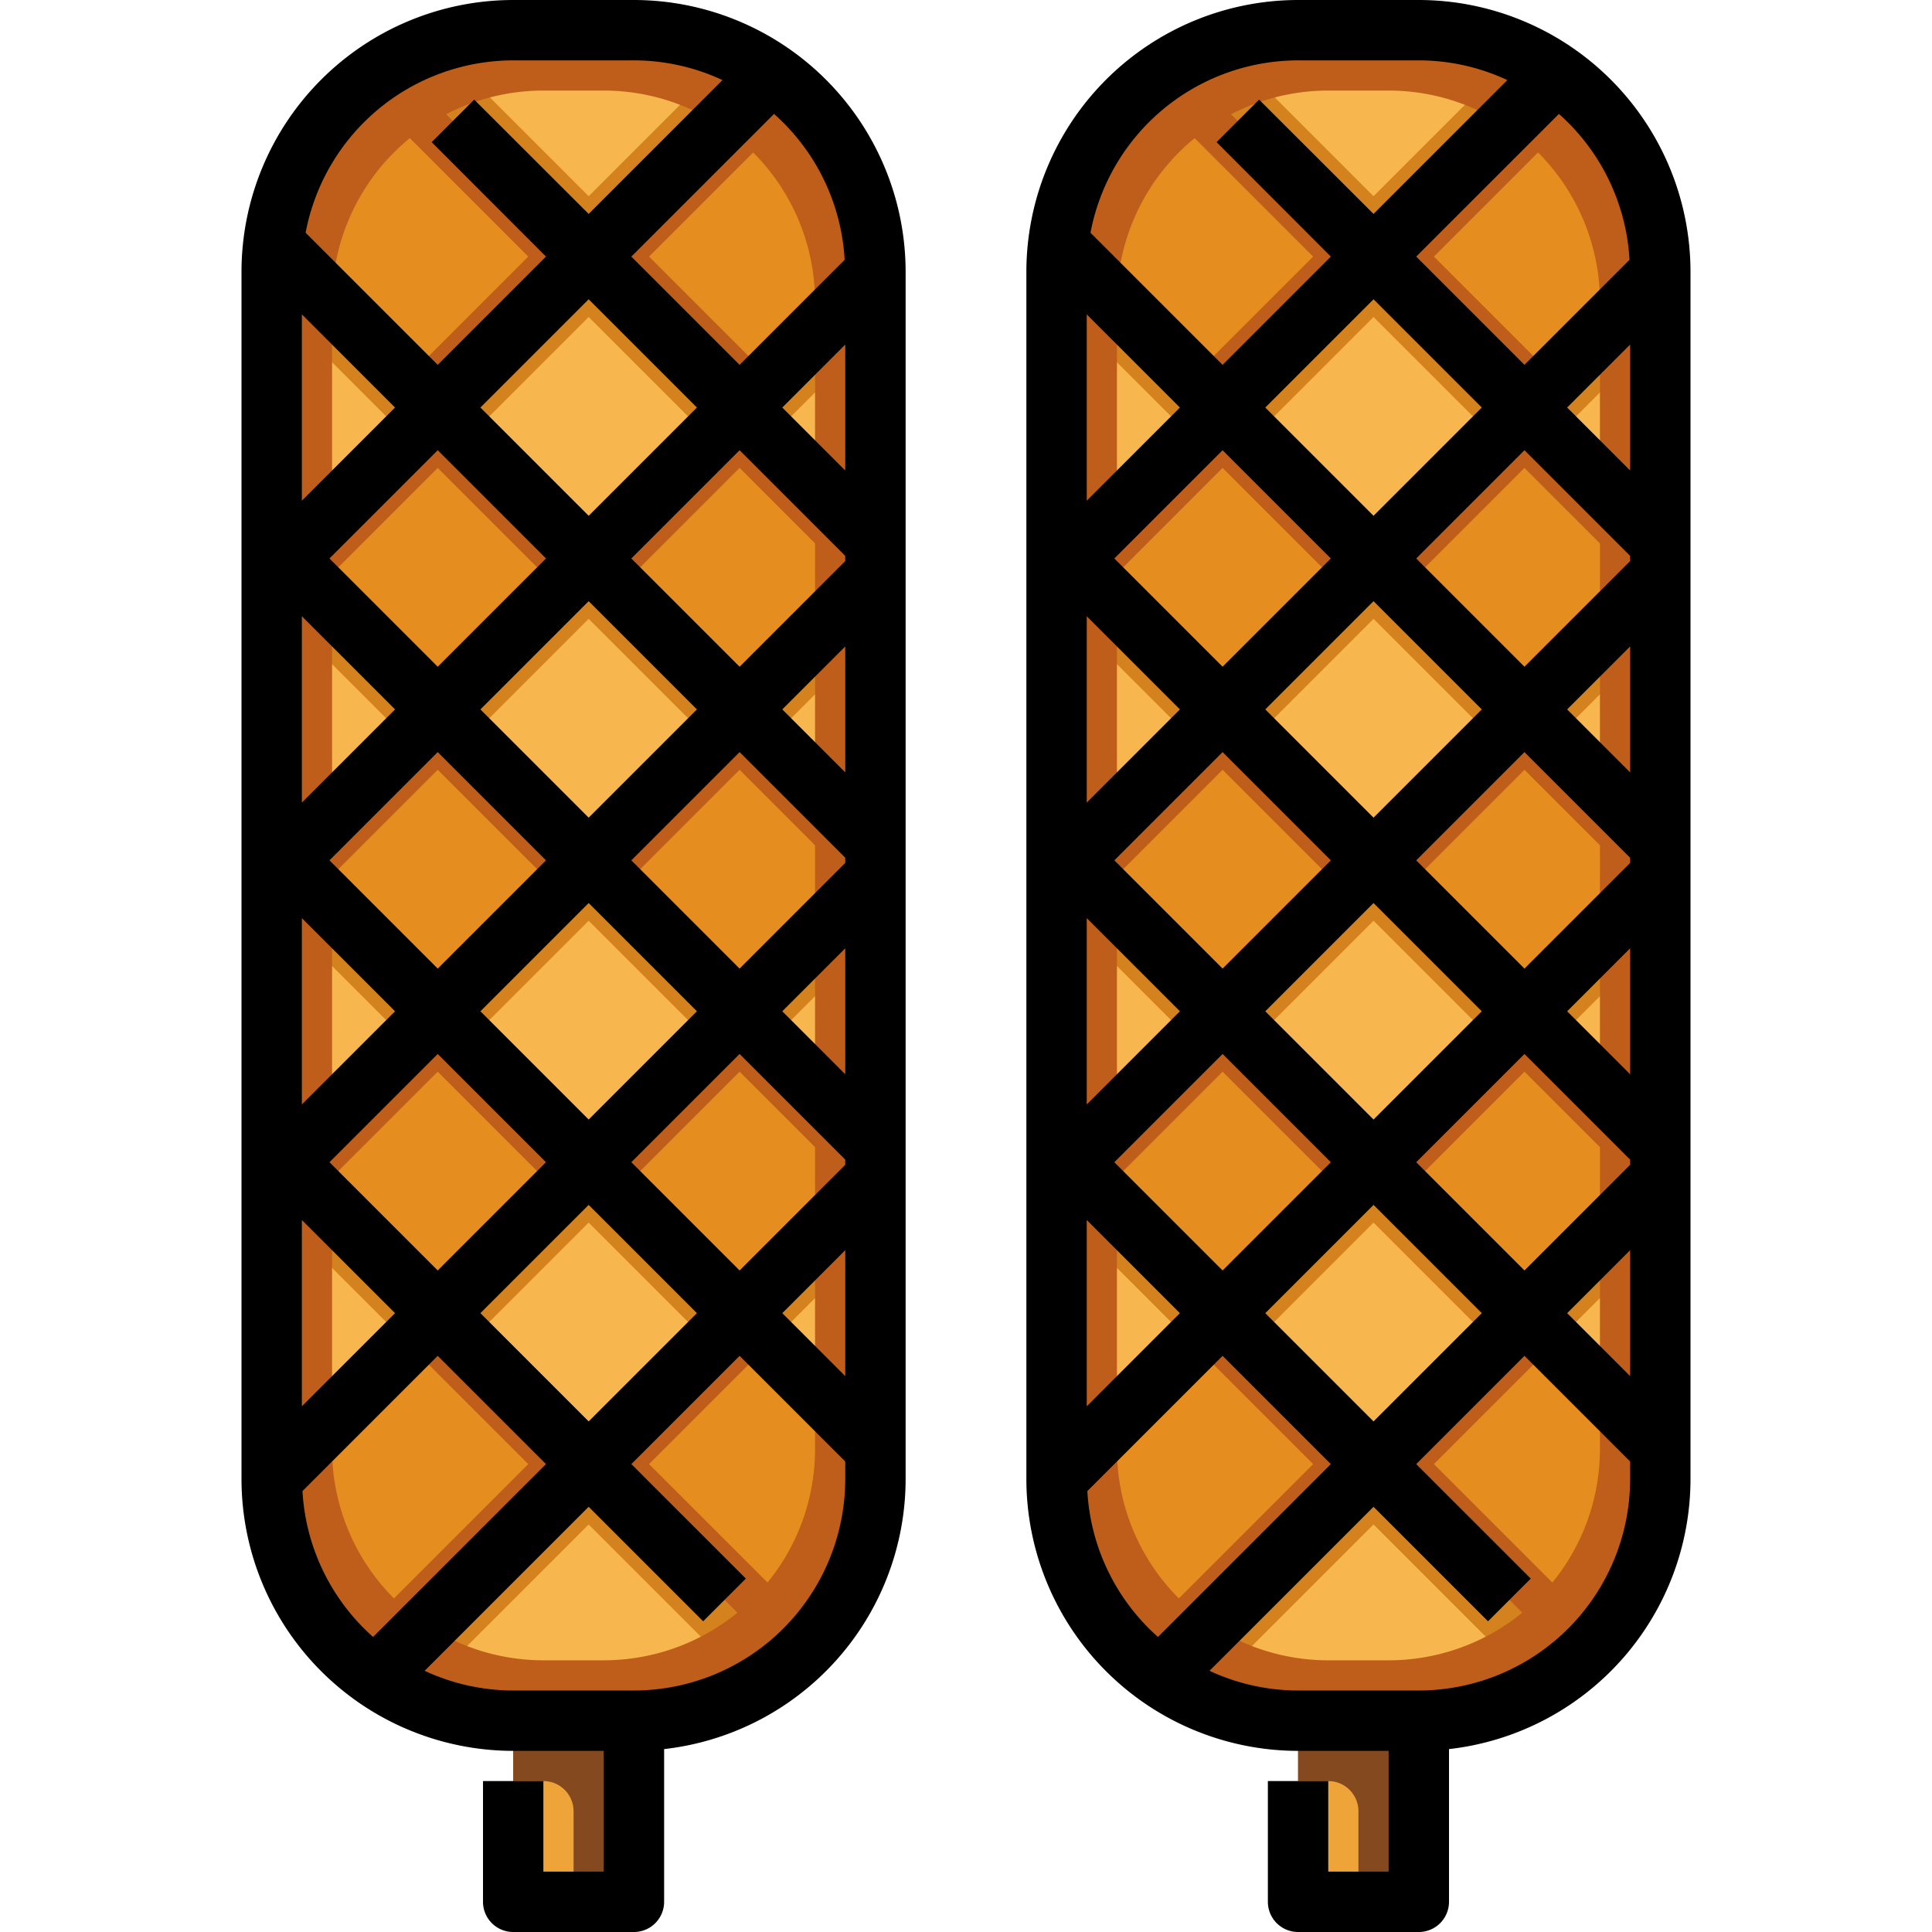 <svg xmlns="http://www.w3.org/2000/svg" viewBox="0 0 64 64"><g id="_20-หausage_waffle" data-name="20-หausage waffle"><rect x="9" y="1" width="20" height="56" rx="8" ry="8" style="fill:#f7b64e"/><rect x="17" y="57" width="4" height="6" style="fill:#eea439"/><path d="M19.5,48.5l6.63,6.63A7.938,7.938,0,0,1,21,57H17a7.873,7.873,0,0,1-4.56-1.44Z" style="fill:#f7b64e"/><polygon points="29 39 29 48 24.5 43.5 29 39" style="fill:#f7b64e"/><polygon points="14.5 43.5 9 49 9 39 9.5 38.5 14.5 43.5" style="fill:#f7b64e"/><rect x="15.964" y="39.964" width="7.071" height="7.071" transform="translate(-25.048 26.529) rotate(-45)" style="fill:#f7b64e"/><path d="M29,48v1a7.961,7.961,0,0,1-2.87,6.13L19.5,48.5l5-5Z" style="fill:#e58d1f"/><polygon points="29 38 29 39 24.5 43.5 19.5 38.5 24.5 33.5 29 38" style="fill:#e58d1f"/><polygon points="29 29 29 38 24.5 33.5 29 29" style="fill:#f7b64e"/><polygon points="29 28 29 29 24.5 33.5 19.5 28.5 24.5 23.5 29 28" style="fill:#e58d1f"/><polygon points="29 19 29 28 24.5 23.5 29 19" style="fill:#f7b64e"/><polygon points="29 18 29 19 24.5 23.5 19.5 18.5 24.5 13.5 26.5 15.5 29 18" style="fill:#e58d1f"/><polygon points="29 9 29 18 26.5 15.5 24.5 13.5 29 9" style="fill:#f7b64e"/><path d="M29,9l-4.5,4.5-2-2-3-3,6.06-6.06A7.948,7.948,0,0,1,29,9Z" style="fill:#e58d1f"/><path d="M25.56,2.44,19.5,8.5l-1-1L13.05,2.05A7.872,7.872,0,0,1,17,1h4A7.873,7.873,0,0,1,25.56,2.44Z" style="fill:#f7b64e"/><polygon points="24.5 13.5 19.5 18.5 14.5 13.5 18.5 9.5 19.5 8.5 22.5 11.5 24.5 13.5" style="fill:#f7b64e"/><rect x="15.964" y="19.964" width="7.071" height="7.071" transform="translate(-10.906 20.672) rotate(-45)" style="fill:#f7b64e"/><rect x="15.964" y="29.964" width="7.071" height="7.071" transform="translate(-17.977 23.601) rotate(-45)" style="fill:#f7b64e"/><path d="M19.5,8.5l-1,1-4,4L9.06,8.06a7.967,7.967,0,0,1,3.99-6.01L18.5,7.5Z" style="fill:#e58d1f"/><polygon points="19.5 18.5 14.5 23.5 9.5 18.5 10.5 17.5 14.5 13.5 19.5 18.5" style="fill:#e58d1f"/><rect x="10.964" y="24.964" width="7.071" height="7.071" transform="translate(-15.906 18.601) rotate(-45)" style="fill:#e58d1f"/><rect x="10.964" y="34.964" width="7.071" height="7.071" transform="translate(-22.977 21.529) rotate(-45)" style="fill:#e58d1f"/><path d="M19.5,48.5l-7.06,7.06A7.948,7.948,0,0,1,9,49l5.5-5.5Z" style="fill:#e58d1f"/><path d="M14.5,13.5l-4,4-1,1L9,18V9a7.3,7.3,0,0,1,.06-.94Z" style="fill:#f7b64e"/><polygon points="14.5 23.5 9.5 28.5 9 28 9 19 9.5 18.5 14.5 23.5" style="fill:#f7b64e"/><polygon points="14.5 33.5 9.5 38.5 9 38 9 29 9.5 28.5 14.5 33.5" style="fill:#f7b64e"/><path d="M24.951,55.951a8.038,8.038,0,0,0,1.179-.821L19.5,48.5l-7.06,7.06a7.845,7.845,0,0,0,1.283.717L19.5,50.5Z" style="fill:#d4821d"/><path d="M25.5,44.5l-1-1-5,5,6.63,6.63a8.074,8.074,0,0,0,1-1.005L21.5,48.5Z" style="fill:#bf5d1b"/><path d="M13.5,44.5l4,4-6.143,6.143a7.9,7.9,0,0,0,1.083.917L19.5,48.5l-5-5Z" style="fill:#bf5d1b"/><path d="M19.5,6.5l-1-1L14.438,1.438a7.841,7.841,0,0,0-1.388.612L18.5,7.5l1,1,6.06-6.06a7.845,7.845,0,0,0-1.283-.717Z" style="fill:#d4821d"/><polygon points="19.5 10.5 22.5 13.5 23.5 14.5 24.5 13.5 22.5 11.5 19.5 8.5 18.5 9.5 14.5 13.5 15.5 14.5 18.5 11.5 19.5 10.5" style="fill:#d4821d"/><polygon points="14.5 15.5 17.5 18.5 18.5 19.5 19.5 18.5 17.5 16.5 14.5 13.5 13.5 14.5 9.5 18.5 10.5 19.5 13.5 16.5 14.5 15.5" style="fill:#bf5d1b"/><polygon points="19.5 20.5 22.5 23.5 23.5 24.5 24.5 23.5 22.5 21.5 19.5 18.5 18.5 19.5 14.5 23.5 15.5 24.5 18.5 21.5 19.5 20.5" style="fill:#d4821d"/><polygon points="14.5 25.5 17.5 28.5 18.5 29.5 19.5 28.5 17.5 26.5 14.5 23.5 13.5 24.5 9.5 28.5 10.5 29.5 13.5 26.5 14.5 25.5" style="fill:#bf5d1b"/><polygon points="19.5 30.5 22.5 33.5 23.5 34.5 24.5 33.5 22.5 31.5 19.5 28.5 18.5 29.5 14.5 33.5 15.5 34.5 18.5 31.5 19.5 30.5" style="fill:#d4821d"/><polygon points="19.5 40.5 22.5 43.5 23.5 44.5 24.5 43.5 22.5 41.5 19.5 38.5 18.5 39.5 14.5 43.5 15.5 44.5 18.5 41.5 19.5 40.5" style="fill:#d4821d"/><polygon points="14.5 35.5 17.5 38.5 18.5 39.5 19.5 38.5 17.5 36.5 14.5 33.5 13.5 34.5 9.5 38.5 10.5 39.5 13.5 36.5 14.5 35.5" style="fill:#bf5d1b"/><path d="M21.5,8.5l5.143-5.143A7.9,7.9,0,0,0,25.56,2.44L19.5,8.5l3,3,2,2,1-1-1-1Z" style="fill:#bf5d1b"/><path d="M13.05,2.05a7.967,7.967,0,0,0-1.173.827L16.5,7.5l1,1-1,1-3,3,1,1,4-4,1-1-1-1Z" style="fill:#bf5d1b"/><polygon points="24.5 13.5 25.5 14.5 29 11 29 9 24.5 13.5" style="fill:#d4821d"/><path d="M9.06,8.06A7.3,7.3,0,0,0,9,9v2a7.3,7.3,0,0,1,.06-.94L13.5,14.5l1-1Z" style="fill:#d4821d"/><polygon points="27.5 16.5 24.5 13.5 23.5 14.5 19.5 18.5 20.5 19.5 23.5 16.5 24.5 15.5 27.5 18.5 28.5 19.5 29 19 29 18 27.5 16.5" style="fill:#bf5d1b"/><polygon points="27.5 26.5 24.5 23.5 23.5 24.5 19.5 28.5 20.5 29.5 23.5 26.5 24.5 25.5 27.5 28.5 28.5 29.5 29 29 29 28 27.5 26.5" style="fill:#bf5d1b"/><polygon points="24.5 33.5 23.5 34.5 19.5 38.5 20.5 39.5 23.5 36.5 24.5 35.5 27.5 38.5 28.5 39.5 29 39 29 38 27.5 36.5 24.5 33.5" style="fill:#bf5d1b"/><polygon points="24.5 23.5 25.5 24.5 29 21 29 19 24.5 23.5" style="fill:#d4821d"/><path d="M9.06,18.06A7.3,7.3,0,0,0,9,19v2a7.3,7.3,0,0,1,.06-.94L13.5,24.5l1-1Z" style="fill:#d4821d"/><polygon points="24.5 33.5 25.5 34.5 29 31 29 29 24.5 33.5" style="fill:#d4821d"/><path d="M9.06,28.06A7.3,7.3,0,0,0,9,29v2a7.3,7.3,0,0,1,.06-.94L13.5,34.5l1-1Z" style="fill:#d4821d"/><polygon points="24.5 43.5 25.5 44.5 29 41 29 39 24.5 43.5" style="fill:#d4821d"/><path d="M9.06,38.06A7.3,7.3,0,0,0,9,39v2a7.3,7.3,0,0,1,.06-.94L13.5,44.5l1-1Z" style="fill:#d4821d"/><path d="M17,57h4v6H19V60a1,1,0,0,0-1-1H17Z" style="fill:#854920"/><path d="M21,1H17A8,8,0,0,0,9,9V49a8,8,0,0,0,8,8h4a8,8,0,0,0,8-8V9A8,8,0,0,0,21,1Zm6,47a7,7,0,0,1-7,7H18a7,7,0,0,1-7-7V10a7,7,0,0,1,7-7h2a7,7,0,0,1,7,7Z" style="fill:#bf5d1b"/><rect x="35" y="1" width="20" height="56" rx="8" ry="8" style="fill:#f7b64e"/><rect x="43" y="57" width="4" height="6" style="fill:#eea439"/><path d="M45.5,48.5l6.63,6.63A7.938,7.938,0,0,1,47,57H43a7.873,7.873,0,0,1-4.56-1.44Z" style="fill:#f7b64e"/><polygon points="55 39 55 48 50.5 43.5 55 39" style="fill:#f7b64e"/><polygon points="40.5 43.5 35 49 35 39 35.5 38.5 40.5 43.5" style="fill:#f7b64e"/><rect x="41.964" y="39.964" width="7.071" height="7.071" transform="translate(-17.433 44.914) rotate(-45)" style="fill:#f7b64e"/><path d="M55,48v1a7.961,7.961,0,0,1-2.87,6.13L45.5,48.5l5-5Z" style="fill:#e58d1f"/><polygon points="55 38 55 39 50.5 43.5 45.5 38.5 50.5 33.5 55 38" style="fill:#e58d1f"/><polygon points="55 29 55 38 50.5 33.5 55 29" style="fill:#f7b64e"/><polygon points="55 28 55 29 50.5 33.5 45.5 28.5 50.5 23.5 55 28" style="fill:#e58d1f"/><polygon points="55 19 55 28 50.5 23.5 55 19" style="fill:#f7b64e"/><polygon points="55 18 55 19 50.5 23.5 45.5 18.5 50.5 13.5 52.5 15.5 55 18" style="fill:#e58d1f"/><polygon points="55 9 55 18 52.5 15.5 50.5 13.5 55 9" style="fill:#f7b64e"/><path d="M55,9l-4.5,4.5-2-2-3-3,6.06-6.06A7.948,7.948,0,0,1,55,9Z" style="fill:#e58d1f"/><path d="M51.56,2.44,45.5,8.5l-1-1L39.05,2.05A7.872,7.872,0,0,1,43,1h4A7.873,7.873,0,0,1,51.56,2.44Z" style="fill:#f7b64e"/><polygon points="50.5 13.5 45.5 18.5 40.5 13.5 44.5 9.5 45.5 8.5 48.5 11.5 50.5 13.5" style="fill:#f7b64e"/><rect x="41.964" y="19.964" width="7.071" height="7.071" transform="translate(-3.29 39.056) rotate(-45)" style="fill:#f7b64e"/><rect x="41.964" y="29.964" width="7.071" height="7.071" transform="translate(-10.361 41.985) rotate(-45)" style="fill:#f7b64e"/><path d="M45.5,8.5l-1,1-4,4L35.06,8.06a7.967,7.967,0,0,1,3.99-6.01L44.5,7.5Z" style="fill:#e58d1f"/><polygon points="45.5 18.5 40.5 23.5 35.5 18.5 36.5 17.5 40.5 13.5 45.5 18.5" style="fill:#e58d1f"/><rect x="36.964" y="24.964" width="7.071" height="7.071" transform="translate(-8.29 36.985) rotate(-45)" style="fill:#e58d1f"/><rect x="36.964" y="34.964" width="7.071" height="7.071" transform="translate(-15.361 39.914) rotate(-45)" style="fill:#e58d1f"/><path d="M45.5,48.5l-7.06,7.06A7.948,7.948,0,0,1,35,49l5.5-5.5Z" style="fill:#e58d1f"/><path d="M40.5,13.5l-4,4-1,1L35,18V9a7.3,7.3,0,0,1,.06-.94Z" style="fill:#f7b64e"/><polygon points="40.5 23.5 35.5 28.5 35 28 35 19 35.5 18.5 40.5 23.5" style="fill:#f7b64e"/><polygon points="40.5 33.5 35.5 38.5 35 38 35 29 35.5 28.5 40.5 33.5" style="fill:#f7b64e"/><path d="M50.951,55.951a8.038,8.038,0,0,0,1.179-.821L45.5,48.5l-7.06,7.06a7.845,7.845,0,0,0,1.283.717L45.5,50.5Z" style="fill:#d4821d"/><path d="M51.5,44.5l-1-1-5,5,6.63,6.63a8.074,8.074,0,0,0,.995-1.005L47.5,48.5Z" style="fill:#bf5d1b"/><path d="M39.5,44.5l4,4-6.143,6.143a7.9,7.9,0,0,0,1.083.917L45.5,48.5l-5-5Z" style="fill:#bf5d1b"/><path d="M45.5,6.5l-1-1L40.438,1.438a7.841,7.841,0,0,0-1.388.612L44.5,7.5l1,1,6.06-6.06a7.845,7.845,0,0,0-1.283-.717Z" style="fill:#d4821d"/><polygon points="45.5 10.5 48.5 13.5 49.5 14.5 50.5 13.5 48.5 11.5 45.5 8.5 44.5 9.5 40.5 13.5 41.5 14.5 44.5 11.5 45.5 10.5" style="fill:#d4821d"/><polygon points="40.5 15.5 43.5 18.5 44.5 19.5 45.5 18.5 43.5 16.5 40.5 13.5 39.5 14.5 35.5 18.5 36.5 19.5 39.5 16.5 40.5 15.5" style="fill:#bf5d1b"/><polygon points="45.5 20.5 48.5 23.5 49.5 24.5 50.5 23.5 48.5 21.5 45.5 18.5 44.5 19.5 40.5 23.5 41.5 24.5 44.5 21.5 45.5 20.5" style="fill:#d4821d"/><polygon points="40.5 25.5 43.5 28.5 44.5 29.5 45.5 28.5 43.5 26.5 40.5 23.5 39.5 24.5 35.5 28.5 36.5 29.5 39.5 26.5 40.5 25.5" style="fill:#bf5d1b"/><polygon points="45.5 30.5 48.5 33.5 49.5 34.5 50.5 33.5 48.5 31.5 45.5 28.5 44.5 29.5 40.5 33.5 41.5 34.5 44.5 31.5 45.5 30.5" style="fill:#d4821d"/><polygon points="45.5 40.5 48.5 43.5 49.5 44.5 50.5 43.5 48.5 41.5 45.5 38.5 44.5 39.5 40.5 43.5 41.5 44.5 44.5 41.5 45.5 40.5" style="fill:#d4821d"/><polygon points="40.5 35.5 43.5 38.5 44.5 39.5 45.5 38.5 43.5 36.5 40.5 33.5 39.5 34.5 35.5 38.5 36.5 39.5 39.5 36.5 40.5 35.5" style="fill:#bf5d1b"/><path d="M47.5,8.5l5.143-5.143A7.9,7.9,0,0,0,51.56,2.44L45.5,8.5l3,3,2,2,1-1-1-1Z" style="fill:#bf5d1b"/><path d="M39.05,2.05a7.967,7.967,0,0,0-1.173.827L42.5,7.5l1,1-1,1-3,3,1,1,4-4,1-1-1-1Z" style="fill:#bf5d1b"/><polygon points="50.5 13.5 51.5 14.5 55 11 55 9 50.5 13.5" style="fill:#d4821d"/><path d="M35.06,8.06A7.3,7.3,0,0,0,35,9v2a7.3,7.3,0,0,1,.06-.94L39.5,14.5l1-1Z" style="fill:#d4821d"/><polygon points="53.5 16.5 50.5 13.5 49.5 14.5 45.5 18.5 46.5 19.5 49.5 16.5 50.5 15.5 53.5 18.5 54.5 19.5 55 19 55 18 53.5 16.5" style="fill:#bf5d1b"/><polygon points="53.5 26.5 50.5 23.5 49.5 24.5 45.5 28.5 46.5 29.5 49.5 26.5 50.5 25.5 53.5 28.5 54.5 29.5 55 29 55 28 53.5 26.5" style="fill:#bf5d1b"/><polygon points="50.5 33.5 49.5 34.5 45.5 38.5 46.5 39.5 49.5 36.5 50.5 35.5 53.5 38.5 54.5 39.5 55 39 55 38 53.5 36.5 50.5 33.5" style="fill:#bf5d1b"/><polygon points="50.5 23.5 51.5 24.5 55 21 55 19 50.5 23.5" style="fill:#d4821d"/><path d="M35.06,18.06A7.3,7.3,0,0,0,35,19v2a7.3,7.3,0,0,1,.06-.94L39.5,24.5l1-1Z" style="fill:#d4821d"/><polygon points="50.5 33.5 51.5 34.5 55 31 55 29 50.5 33.5" style="fill:#d4821d"/><path d="M35.06,28.06A7.3,7.3,0,0,0,35,29v2a7.3,7.3,0,0,1,.06-.94L39.5,34.5l1-1Z" style="fill:#d4821d"/><polygon points="50.5 43.5 51.5 44.5 55 41 55 39 50.5 43.5" style="fill:#d4821d"/><path d="M35.06,38.06A7.3,7.3,0,0,0,35,39v2a7.3,7.3,0,0,1,.06-.94L39.5,44.5l1-1Z" style="fill:#d4821d"/><path d="M43,57h4v6H45V60a1,1,0,0,0-1-1H43Z" style="fill:#854920"/><path d="M47,1H43a8,8,0,0,0-8,8V49a8,8,0,0,0,8,8h4a8,8,0,0,0,8-8V9A8,8,0,0,0,47,1Zm6,47a7,7,0,0,1-7,7H44a7,7,0,0,1-7-7V10a7,7,0,0,1,7-7h2a7,7,0,0,1,7,7Z" style="fill:#bf5d1b"/><path d="M47,0H43a9.01,9.01,0,0,0-9,9V49a9.01,9.01,0,0,0,9,9h3v4H44V59H42v4a1,1,0,0,0,1,1h4a1,1,0,0,0,1-1V57.941A9.01,9.01,0,0,0,56,49V9A9.01,9.01,0,0,0,47,0ZM39.086,13.5,36,16.586V10.414ZM54,18.586l-3.5,3.5L46.914,18.5,50.5,14.914l3.5,3.5Zm0,10-3.5,3.5L46.914,28.5,50.5,24.914l3.5,3.5Zm-8.5,1.328L49.086,33.5,45.5,37.086,41.914,33.5Zm-5,2.172L36.914,28.5,40.5,24.914,44.086,28.5Zm5-5L41.914,23.5,45.5,19.914,49.086,23.5Zm0-10L41.914,13.5,45.5,9.914,49.086,13.5ZM44.086,18.5,40.5,22.086,36.914,18.5,40.5,14.914Zm-5,5L36,26.586V20.414Zm0,10L36,36.586V30.414Zm-2.172,5L40.5,34.914,44.086,38.5,40.5,42.086Zm2.172,5L36,46.586V40.414ZM45.5,39.914,49.086,43.5,45.5,47.086,41.914,43.5ZM46.914,38.5,50.5,34.914l3.5,3.5v.172l-3.5,3.5ZM54,41.414v4.172L51.914,43.5ZM51.914,33.5,54,31.414v4.172Zm0-10L54,21.414v4.172Zm0-10L54,11.414v4.172ZM53.98,8.606l-3.48,3.48L46.914,8.5l4.727-4.726A6.977,6.977,0,0,1,53.98,8.606ZM43,2h4a6.94,6.94,0,0,1,2.933.653L45.5,7.086,41.709,3.3,40.3,4.709,44.086,8.5,40.5,12.086,36.124,7.71A7.008,7.008,0,0,1,43,2ZM36.02,49.394l4.48-4.48L44.086,48.5l-5.727,5.726A6.977,6.977,0,0,1,36.02,49.394ZM47,56H43a6.94,6.94,0,0,1-2.933-.653L45.5,49.914l3.793,3.793,1.415-1.414L46.914,48.5,50.5,44.914l3.5,3.5V49A7.008,7.008,0,0,1,47,56Z"/><path d="M21,0H17A9.01,9.01,0,0,0,8,9V49a9.01,9.01,0,0,0,9,9h3v4H18V59H16v4a1,1,0,0,0,1,1h4a1,1,0,0,0,1-1V57.941A9.01,9.01,0,0,0,30,49V9A9.01,9.01,0,0,0,21,0ZM13.086,13.5,10,16.586V10.414ZM28,18.586l-3.5,3.5L20.914,18.5,24.5,14.914l3.5,3.5Zm0,10-3.5,3.5L20.914,28.5,24.5,24.914l3.5,3.5Zm-8.5,1.328L23.086,33.5,19.5,37.086,15.914,33.5Zm-5,2.172L10.914,28.5,14.5,24.914,18.086,28.5Zm5-5L15.914,23.5,19.5,19.914,23.086,23.5Zm0-10L15.914,13.5,19.5,9.914,23.086,13.5ZM18.086,18.5,14.5,22.086,10.914,18.5,14.5,14.914Zm-5,5L10,26.586V20.414Zm0,10L10,36.586V30.414Zm-2.172,5L14.5,34.914,18.086,38.5,14.5,42.086Zm2.172,5L10,46.586V40.414ZM19.5,39.914,23.086,43.5,19.5,47.086,15.914,43.5ZM20.914,38.5,24.5,34.914l3.5,3.5v.172l-3.5,3.5ZM28,41.414v4.172L25.914,43.5ZM25.914,33.5,28,31.414v4.172Zm0-10L28,21.414v4.172Zm0-10L28,11.414v4.172ZM24.5,12.086,20.914,8.5l4.727-4.726A6.977,6.977,0,0,1,27.98,8.606ZM17,2h4a6.94,6.94,0,0,1,2.933.653L19.5,7.086,15.709,3.3,14.3,4.709,18.086,8.5,14.5,12.086,10.124,7.71A7.008,7.008,0,0,1,17,2ZM10.02,49.394l4.48-4.48L18.086,48.5l-5.727,5.726A6.977,6.977,0,0,1,10.02,49.394ZM21,56H17a6.94,6.94,0,0,1-2.933-.653L19.5,49.914l3.793,3.793,1.415-1.414L20.914,48.5,24.5,44.914l3.5,3.5V49A7.008,7.008,0,0,1,21,56Z"/></g></svg>